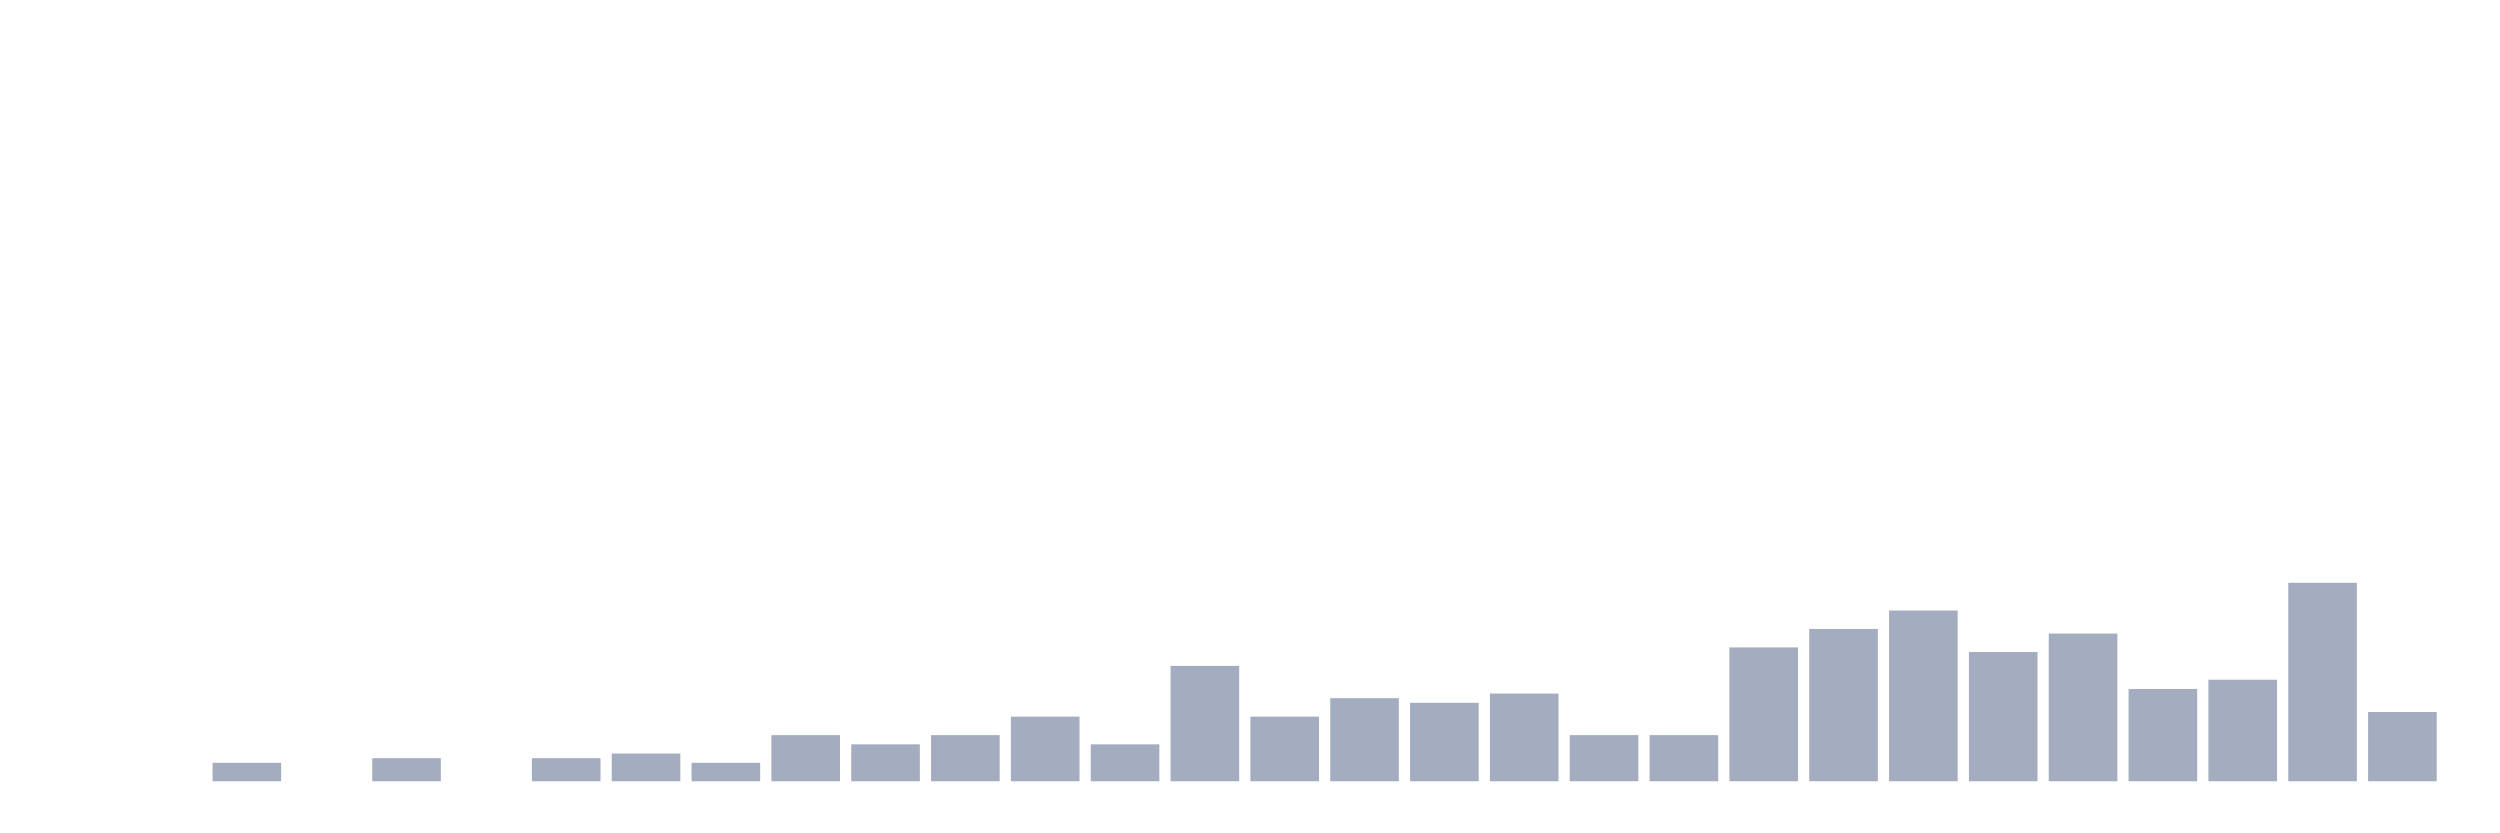 <svg xmlns="http://www.w3.org/2000/svg" viewBox="0 0 480 160"><g transform="translate(10,10)"><rect class="bar" x="0.153" width="13.175" y="140" height="0" fill="rgb(164,173,192)"></rect><rect class="bar" x="15.482" width="13.175" y="140" height="0" fill="rgb(164,173,192)"></rect><rect class="bar" x="30.81" width="13.175" y="136.456" height="3.544" fill="rgb(164,173,192)"></rect><rect class="bar" x="46.138" width="13.175" y="140" height="0" fill="rgb(164,173,192)"></rect><rect class="bar" x="61.466" width="13.175" y="135.57" height="4.43" fill="rgb(164,173,192)"></rect><rect class="bar" x="76.794" width="13.175" y="140" height="0" fill="rgb(164,173,192)"></rect><rect class="bar" x="92.123" width="13.175" y="135.57" height="4.43" fill="rgb(164,173,192)"></rect><rect class="bar" x="107.451" width="13.175" y="134.684" height="5.316" fill="rgb(164,173,192)"></rect><rect class="bar" x="122.779" width="13.175" y="136.456" height="3.544" fill="rgb(164,173,192)"></rect><rect class="bar" x="138.107" width="13.175" y="131.139" height="8.861" fill="rgb(164,173,192)"></rect><rect class="bar" x="153.436" width="13.175" y="132.911" height="7.089" fill="rgb(164,173,192)"></rect><rect class="bar" x="168.764" width="13.175" y="131.139" height="8.861" fill="rgb(164,173,192)"></rect><rect class="bar" x="184.092" width="13.175" y="127.595" height="12.405" fill="rgb(164,173,192)"></rect><rect class="bar" x="199.42" width="13.175" y="132.911" height="7.089" fill="rgb(164,173,192)"></rect><rect class="bar" x="214.748" width="13.175" y="117.848" height="22.152" fill="rgb(164,173,192)"></rect><rect class="bar" x="230.077" width="13.175" y="127.595" height="12.405" fill="rgb(164,173,192)"></rect><rect class="bar" x="245.405" width="13.175" y="124.051" height="15.949" fill="rgb(164,173,192)"></rect><rect class="bar" x="260.733" width="13.175" y="124.937" height="15.063" fill="rgb(164,173,192)"></rect><rect class="bar" x="276.061" width="13.175" y="123.165" height="16.835" fill="rgb(164,173,192)"></rect><rect class="bar" x="291.39" width="13.175" y="131.139" height="8.861" fill="rgb(164,173,192)"></rect><rect class="bar" x="306.718" width="13.175" y="131.139" height="8.861" fill="rgb(164,173,192)"></rect><rect class="bar" x="322.046" width="13.175" y="114.304" height="25.696" fill="rgb(164,173,192)"></rect><rect class="bar" x="337.374" width="13.175" y="110.759" height="29.241" fill="rgb(164,173,192)"></rect><rect class="bar" x="352.702" width="13.175" y="107.215" height="32.785" fill="rgb(164,173,192)"></rect><rect class="bar" x="368.031" width="13.175" y="115.19" height="24.81" fill="rgb(164,173,192)"></rect><rect class="bar" x="383.359" width="13.175" y="111.646" height="28.354" fill="rgb(164,173,192)"></rect><rect class="bar" x="398.687" width="13.175" y="122.278" height="17.722" fill="rgb(164,173,192)"></rect><rect class="bar" x="414.015" width="13.175" y="120.506" height="19.494" fill="rgb(164,173,192)"></rect><rect class="bar" x="429.344" width="13.175" y="101.899" height="38.101" fill="rgb(164,173,192)"></rect><rect class="bar" x="444.672" width="13.175" y="126.709" height="13.291" fill="rgb(164,173,192)"></rect></g></svg>